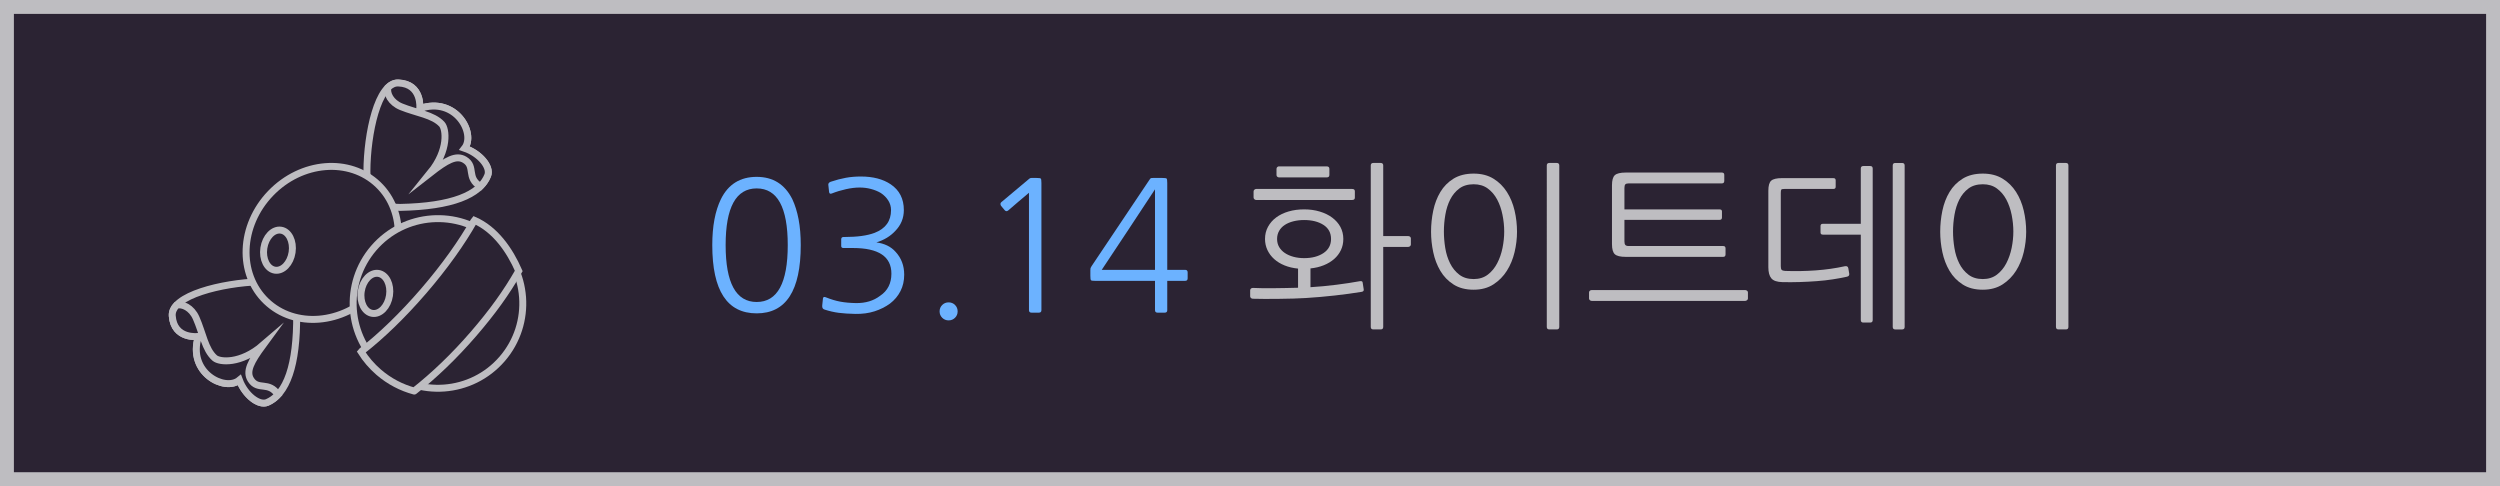 <?xml version="1.0" encoding="utf-8"?>
<!-- Generator: Adobe Illustrator 15.1.0, SVG Export Plug-In . SVG Version: 6.00 Build 0)  -->
<!DOCTYPE svg PUBLIC "-//W3C//DTD SVG 1.1//EN" "http://www.w3.org/Graphics/SVG/1.1/DTD/svg11.dtd">
<svg version="1.1" id="Layer_1" xmlns="http://www.w3.org/2000/svg" xmlns:xlink="http://www.w3.org/1999/xlink" x="0px" y="0px"
	 width="180px" height="35px" viewBox="0 -0.269 180 35" enable-background="new 0 -0.269 180 35" xml:space="preserve">
<g id="화이트데이">
	<g>
		<rect x="0.499" y="0.231" fill="#2B2333" width="179" height="34"/>
		<path fill="#BEBDC1" d="M179,0.731v33H1v-33H179 M180-0.269H0v35h180V-0.269L180-0.269z"/>
	</g>
	<g>
		<path fill="#6CB2FF" d="M57.654,17.379c0,3.276-1.058,4.914-3.172,4.914c-2.132,0-3.198-1.638-3.198-4.914
			c0-1.36,0.208-2.465,0.624-3.315c0.528-1.066,1.387-1.599,2.574-1.599c1.17,0,2.023,0.533,2.561,1.599
			c0.2,0.425,0.351,0.91,0.455,1.456S57.654,16.686,57.654,17.379z M56.718,17.379c0-2.721-0.746-4.082-2.236-4.082
			c-1.491,0-2.236,1.361-2.236,4.082c0,2.73,0.746,4.095,2.236,4.095C55.973,21.475,56.718,20.109,56.718,17.379z"/>
		<path fill="#6CB2FF" d="M59.37,22.021c-0.13-0.035-0.187-0.135-0.169-0.299l0.052-0.507c0.018-0.104,0.087-0.13,0.208-0.078
			c0.364,0.147,0.708,0.251,1.034,0.312c0.325,0.061,0.704,0.096,1.138,0.104c0.685,0.009,1.261-0.165,1.729-0.52
			c0.546-0.364,0.819-0.897,0.819-1.599c0-1.231-0.923-1.846-2.769-1.846h-0.676c-0.113,0-0.169-0.047-0.169-0.143v-0.481
			c0-0.112,0.057-0.169,0.169-0.169h0.065c0.927,0,1.651-0.1,2.171-0.299c0.789-0.304,1.183-0.85,1.183-1.638
			c0-0.251-0.067-0.483-0.202-0.695c-0.135-0.212-0.314-0.392-0.54-0.54c-0.208-0.122-0.442-0.217-0.702-0.286
			c-0.26-0.069-0.533-0.104-0.819-0.104c-0.295,0-0.62,0.039-0.975,0.117c-0.355,0.078-0.698,0.182-1.027,0.312
			c-0.113,0.044-0.178,0.009-0.195-0.104l-0.052-0.481c-0.026-0.121,0.03-0.208,0.169-0.26c0.39-0.13,0.754-0.225,1.092-0.286
			c0.338-0.061,0.697-0.091,1.079-0.091c0.875,0,1.59,0.187,2.145,0.559c0.633,0.425,0.949,1.044,0.949,1.859
			c0,0.581-0.208,1.083-0.624,1.508c-0.347,0.373-0.797,0.646-1.352,0.819c0.277,0.035,0.535,0.108,0.773,0.221
			c0.238,0.113,0.444,0.269,0.618,0.468c0.199,0.217,0.351,0.461,0.455,0.734s0.156,0.574,0.156,0.903
			c0,0.434-0.089,0.826-0.267,1.177c-0.178,0.351-0.431,0.652-0.76,0.903c-0.321,0.234-0.689,0.418-1.105,0.553
			c-0.416,0.134-0.88,0.197-1.391,0.188c-0.459-0.009-0.856-0.035-1.189-0.078S59.717,22.133,59.37,22.021z"/>
		<path fill="#6CB2FF" d="M67.651,22.15c0-0.182,0.063-0.336,0.188-0.461c0.126-0.125,0.28-0.188,0.462-0.188
			c0.182,0,0.335,0.063,0.461,0.188c0.125,0.125,0.188,0.279,0.188,0.461s-0.063,0.336-0.188,0.461
			c-0.126,0.125-0.28,0.188-0.461,0.188c-0.182,0-0.336-0.063-0.462-0.188C67.714,22.486,67.651,22.333,67.651,22.15z"/>
		<path fill="#6CB2FF" d="M74.983,22.06c0,0.121-0.061,0.182-0.182,0.182h-0.533c-0.122,0-0.182-0.061-0.182-0.182v-8.45
			c-0.269,0.226-0.52,0.438-0.754,0.637c-0.234,0.199-0.481,0.412-0.741,0.637c-0.095,0.078-0.182,0.069-0.26-0.026l-0.26-0.312
			c-0.026-0.043-0.039-0.089-0.039-0.137c0-0.047,0.021-0.088,0.065-0.124l2.015-1.69c0.035-0.034,0.087-0.052,0.156-0.052h0.351
			c0.182,0,0.288,0.015,0.318,0.045c0.03,0.03,0.045,0.137,0.045,0.318L74.983,22.06L74.983,22.06z"/>
		<path fill="#6CB2FF" d="M84.044,22.06c0,0.121-0.061,0.182-0.182,0.182h-0.52c-0.121,0-0.182-0.061-0.182-0.182v-2.106h-4.29
			c-0.182,0-0.289-0.015-0.319-0.046c-0.03-0.03-0.045-0.136-0.045-0.318v-0.403c0-0.078,0.004-0.13,0.013-0.156
			c0.008-0.026,0.035-0.073,0.078-0.143l4.147-6.188c0.052-0.078,0.088-0.124,0.11-0.136c0.021-0.013,0.08-0.02,0.175-0.02h0.65
			c0.182,0,0.288,0.015,0.318,0.045c0.03,0.03,0.045,0.137,0.045,0.318v6.253h1.287c0.121,0,0.182,0.061,0.182,0.182v0.429
			c0,0.122-0.061,0.182-0.182,0.182h-1.287v2.107H84.044z M83.16,19.16v-5.798c-0.642,0.971-1.279,1.937-1.911,2.899
			c-0.633,0.962-1.274,1.929-1.924,2.899H83.16z"/>
		<path fill="#BEBDC1" d="M96.719,16.938c0,0.294-0.059,0.563-0.176,0.806c-0.115,0.243-0.279,0.455-0.486,0.637
			c-0.209,0.182-0.457,0.332-0.748,0.449c-0.291,0.117-0.608,0.193-0.955,0.227v1.352c0.295-0.017,0.603-0.041,0.923-0.071
			c0.321-0.03,0.635-0.065,0.942-0.104s0.604-0.08,0.892-0.124c0.284-0.043,0.546-0.086,0.778-0.13
			c0.14-0.026,0.213,0.004,0.222,0.091l0.077,0.494c0.019,0.104-0.039,0.165-0.168,0.182c-0.58,0.095-1.219,0.182-1.912,0.26
			c-0.692,0.078-1.391,0.139-2.092,0.182c-0.252,0.018-0.547,0.03-0.885,0.039c-0.338,0.009-0.682,0.015-1.033,0.02
			c-0.351,0.005-0.692,0.006-1.026,0.006s-0.621-0.004-0.864-0.013c-0.052,0-0.098-0.017-0.137-0.052s-0.059-0.074-0.059-0.117
			V20.63c0-0.052,0.021-0.093,0.059-0.124c0.039-0.03,0.085-0.045,0.137-0.045c0.189,0.009,0.418,0.015,0.684,0.02
			c0.264,0.004,0.541,0.004,0.832,0c0.289-0.004,0.584-0.009,0.883-0.013c0.3-0.004,0.584-0.011,0.853-0.02V19.07
			c-0.354-0.035-0.679-0.11-0.969-0.228c-0.29-0.117-0.539-0.269-0.747-0.455c-0.208-0.186-0.371-0.403-0.488-0.65
			c-0.115-0.247-0.175-0.514-0.175-0.799c0-0.321,0.071-0.613,0.214-0.877c0.145-0.265,0.34-0.49,0.592-0.676
			c0.252-0.186,0.549-0.329,0.891-0.429c0.343-0.1,0.718-0.15,1.125-0.15c0.398,0,0.771,0.052,1.117,0.156
			c0.349,0.104,0.646,0.249,0.897,0.436s0.448,0.409,0.591,0.669C96.646,16.326,96.719,16.617,96.719,16.938z M97.355,14.129h-6.916
			c-0.043,0-0.084-0.017-0.123-0.052c-0.039-0.034-0.059-0.078-0.059-0.13v-0.429c0-0.052,0.02-0.095,0.059-0.13
			c0.039-0.034,0.08-0.052,0.123-0.052h6.916c0.131,0,0.195,0.057,0.195,0.169v0.455C97.551,14.073,97.486,14.129,97.355,14.129z
			 M95.523,12.504H92.09c-0.044,0-0.085-0.015-0.123-0.045c-0.039-0.03-0.059-0.072-0.059-0.124v-0.442
			c0-0.052,0.018-0.095,0.052-0.13c0.035-0.034,0.074-0.052,0.117-0.052h3.444c0.13,0,0.195,0.061,0.195,0.182v0.429
			C95.719,12.444,95.652,12.504,95.523,12.504z M95.835,16.938c0-0.442-0.183-0.78-0.546-1.014s-0.828-0.351-1.391-0.351
			c-0.277,0-0.535,0.031-0.773,0.091s-0.445,0.147-0.617,0.26c-0.174,0.113-0.311,0.256-0.41,0.429
			c-0.099,0.173-0.148,0.368-0.148,0.585c0,0.217,0.05,0.409,0.148,0.579c0.101,0.169,0.236,0.312,0.41,0.429
			c0.172,0.117,0.379,0.208,0.617,0.273c0.238,0.065,0.496,0.098,0.773,0.098c0.563,0,1.025-0.121,1.391-0.364
			C95.652,17.709,95.835,17.371,95.835,16.938z M99.41,23.45h-0.533c-0.121,0-0.182-0.061-0.182-0.182V11.646
			c0-0.122,0.061-0.182,0.182-0.182h0.533c0.121,0,0.182,0.061,0.182,0.182v5.083h1.795c0.051,0,0.098,0.015,0.137,0.045
			s0.059,0.071,0.059,0.124v0.442c0,0.043-0.02,0.083-0.059,0.117c-0.039,0.034-0.086,0.052-0.137,0.052h-1.795v5.759
			C99.592,23.39,99.531,23.45,99.41,23.45z"/>
		<path fill="#BEBDC1" d="M109.225,16.418c0,0.485-0.06,0.975-0.176,1.469c-0.117,0.494-0.302,0.94-0.554,1.339
			c-0.251,0.398-0.574,0.726-0.968,0.981c-0.395,0.255-0.869,0.383-1.424,0.383c-0.571,0-1.057-0.125-1.449-0.377
			c-0.395-0.251-0.711-0.579-0.949-0.981s-0.409-0.852-0.513-1.346c-0.104-0.494-0.156-0.983-0.156-1.469
			c0-0.511,0.052-1.016,0.156-1.515c0.104-0.498,0.274-0.947,0.513-1.346c0.238-0.398,0.555-0.719,0.949-0.962
			c0.395-0.242,0.878-0.364,1.449-0.364c0.555,0,1.029,0.122,1.424,0.364c0.394,0.243,0.717,0.562,0.968,0.956
			c0.252,0.395,0.437,0.841,0.554,1.339C109.166,15.388,109.225,15.898,109.225,16.418z M108.303,16.404
			c0-0.398-0.041-0.801-0.125-1.209c-0.082-0.407-0.209-0.773-0.383-1.099c-0.174-0.325-0.398-0.589-0.676-0.793
			c-0.277-0.204-0.615-0.305-1.014-0.305c-0.416,0-0.762,0.102-1.034,0.305c-0.272,0.204-0.492,0.468-0.657,0.793
			c-0.164,0.325-0.281,0.691-0.35,1.099c-0.07,0.408-0.104,0.811-0.104,1.209c0,0.381,0.032,0.773,0.097,1.177
			c0.065,0.403,0.181,0.771,0.347,1.105c0.164,0.333,0.385,0.606,0.661,0.819c0.277,0.213,0.625,0.318,1.041,0.318
			c0.398,0,0.736-0.106,1.015-0.318s0.502-0.485,0.676-0.819c0.175-0.334,0.302-0.702,0.384-1.105
			C108.262,17.178,108.303,16.786,108.303,16.404z M112.085,23.45h-0.532c-0.123,0-0.184-0.061-0.184-0.182V11.646
			c0-0.122,0.061-0.182,0.184-0.182h0.532c0.121,0,0.183,0.061,0.183,0.182v11.622C112.266,23.39,112.206,23.45,112.085,23.45z"/>
		<path fill="#BEBDC1" d="M125.787,20.662c0.043,0.03,0.064,0.071,0.064,0.123v0.442c0,0.043-0.021,0.083-0.064,0.117
			c-0.044,0.035-0.088,0.052-0.131,0.052h-11.051c-0.051,0-0.098-0.018-0.135-0.052c-0.039-0.034-0.06-0.073-0.06-0.117v-0.442
			c0-0.052,0.021-0.093,0.06-0.123c0.037-0.03,0.084-0.046,0.135-0.046h11.051C125.699,20.616,125.743,20.632,125.787,20.662z
			 M124.07,18.225h-7.02c-0.383,0-0.643-0.063-0.781-0.189c-0.139-0.125-0.207-0.37-0.207-0.734v-4.225
			c0-0.364,0.068-0.608,0.207-0.734c0.14-0.125,0.398-0.188,0.781-0.188h6.928c0.113,0,0.17,0.057,0.17,0.169v0.429
			c0,0.122-0.057,0.182-0.17,0.182h-6.707c-0.121,0-0.203,0.024-0.248,0.071c-0.043,0.048-0.064,0.137-0.064,0.267v1.534h6.838
			c0.122,0,0.184,0.048,0.184,0.143v0.442c0,0.113-0.057,0.169-0.17,0.169h-6.852v1.547c0,0.122,0.021,0.208,0.064,0.26
			c0.045,0.052,0.127,0.078,0.248,0.078h6.799c0.113,0,0.169,0.057,0.169,0.169v0.429C124.239,18.164,124.184,18.225,124.07,18.225z
			"/>
		<path fill="#BEBDC1" d="M133.145,19.434c0.018,0.121-0.039,0.195-0.17,0.221c-0.304,0.069-0.64,0.132-1.008,0.188
			c-0.367,0.057-0.754,0.1-1.156,0.13c-0.402,0.031-0.814,0.052-1.234,0.065c-0.421,0.013-0.834,0.015-1.242,0.006
			c-0.39-0.009-0.656-0.1-0.799-0.273c-0.145-0.173-0.215-0.442-0.215-0.806v-5.499c0-0.364,0.068-0.606,0.208-0.728
			c0.138-0.121,0.397-0.182,0.78-0.182h3.69c0.113,0,0.17,0.052,0.17,0.156v0.468c0,0.104-0.057,0.156-0.17,0.156h-3.522
			c-0.121,0-0.194,0.015-0.222,0.045c-0.024,0.03-0.038,0.11-0.038,0.241V18.9c0,0.13,0.021,0.217,0.064,0.26
			s0.126,0.07,0.247,0.078c0.754,0.026,1.489,0.013,2.21-0.039c0.72-0.052,1.417-0.151,2.093-0.299
			c0.14-0.026,0.222,0.021,0.247,0.143L133.145,19.434z M133.977,15.845v-3.978c0-0.121,0.061-0.182,0.182-0.182h0.494
			c0.121,0,0.182,0.061,0.182,0.182v10.907c0,0.121-0.061,0.182-0.182,0.182h-0.494c-0.121,0-0.182-0.061-0.182-0.182v-6.149h-2.73
			c-0.113,0-0.169-0.052-0.169-0.156v-0.468c0-0.104,0.056-0.156,0.169-0.156H133.977L133.977,15.845z M137.135,23.269
			c0,0.121-0.061,0.182-0.182,0.182h-0.494c-0.121,0-0.182-0.061-0.182-0.182V11.647c0-0.122,0.061-0.182,0.182-0.182h0.494
			c0.121,0,0.182,0.061,0.182,0.182V23.269z"/>
		<path fill="#BEBDC1" d="M145.885,16.418c0,0.485-0.06,0.975-0.176,1.469c-0.117,0.494-0.302,0.94-0.553,1.339
			c-0.252,0.398-0.574,0.726-0.969,0.981c-0.396,0.255-0.869,0.383-1.424,0.383c-0.572,0-1.056-0.125-1.449-0.377
			c-0.395-0.252-0.711-0.579-0.949-0.981s-0.409-0.852-0.514-1.346c-0.104-0.494-0.156-0.983-0.156-1.469
			c0-0.511,0.053-1.016,0.156-1.515c0.104-0.498,0.274-0.947,0.514-1.346c0.238-0.398,0.555-0.719,0.949-0.962
			c0.395-0.242,0.877-0.364,1.449-0.364c0.555,0,1.028,0.122,1.424,0.364c0.395,0.243,0.717,0.562,0.969,0.956
			c0.251,0.395,0.436,0.841,0.553,1.339C145.825,15.388,145.885,15.898,145.885,16.418z M144.961,16.404
			c0-0.398-0.041-0.801-0.123-1.209c-0.083-0.407-0.211-0.773-0.384-1.099c-0.174-0.325-0.399-0.589-0.677-0.793
			c-0.277-0.204-0.615-0.305-1.014-0.305c-0.416,0-0.761,0.102-1.033,0.305c-0.273,0.204-0.492,0.468-0.656,0.793
			c-0.165,0.325-0.282,0.691-0.352,1.099c-0.069,0.408-0.104,0.811-0.104,1.209c0,0.381,0.032,0.773,0.099,1.177
			c0.063,0.403,0.18,0.771,0.344,1.105c0.164,0.333,0.386,0.606,0.664,0.819c0.275,0.212,0.623,0.318,1.039,0.318
			c0.397,0,0.735-0.106,1.014-0.318c0.277-0.212,0.503-0.485,0.677-0.819c0.173-0.333,0.301-0.702,0.384-1.105
			C144.92,17.178,144.961,16.786,144.961,16.404z M148.744,23.45h-0.533c-0.121,0-0.182-0.061-0.182-0.182V11.646
			c0-0.122,0.061-0.182,0.182-0.182h0.533c0.121,0,0.182,0.061,0.182,0.182v11.622C148.926,23.39,148.865,23.45,148.744,23.45z"/>
	</g>
	<g>
		<path fill="#2B2333" stroke="#BEBDC1" stroke-width="0.5" stroke-linecap="round" stroke-miterlimit="10" d="M18.676,20.02
			c-2.667,0.089-6.378,0.972-6.273,2.452c0.122,1.726,1.883,1.483,1.883,1.483c-0.818,2.611,1.916,4.003,2.951,3.143
			c0.407,1.083,1.403,1.868,2.009,1.606c1.388-0.6,2.148-2.646,2.114-6.353C21.344,20.613,19.869,19.981,18.676,20.02L18.676,20.02z
			"/>
		<path fill="#2B2333" stroke="#BEBDC1" stroke-width="0.5" stroke-linecap="round" stroke-miterlimit="10" d="M12.712,21.705
			c-0.216,0.233-0.33,0.489-0.31,0.767c0.122,1.726,1.883,1.483,1.883,1.483c-0.818,2.611,1.916,4.003,2.951,3.143
			c0.407,1.083,1.403,1.868,2.009,1.606c0.283-0.123,0.541-0.306,0.77-0.551c-0.663-1.015-1.428-0.27-1.948-1.076
			c-0.386-0.599-0.004-1.309,0.869-2.498c-1.609,1.388-3.131,1.233-3.48,0.927c-0.698-0.614-0.853-1.793-1.337-2.884
			C13.79,21.88,13.134,21.588,12.712,21.705L12.712,21.705z"/>
		<path fill="#2B2333" stroke="#BEBDC1" stroke-width="0.5" stroke-linecap="round" stroke-miterlimit="10" d="M26.418,12.048
			c0.011-2.669,0.785-6.403,2.266-6.343c1.73,0.072,1.54,1.841,1.54,1.841c2.585-0.895,4.057,1.797,3.227,2.858
			c1.096,0.374,1.909,1.347,1.664,1.961c-0.56,1.404-2.583,2.224-6.289,2.299C27.089,14.698,26.413,13.242,26.418,12.048"/>
		<path fill="#2B2333" stroke="#BEBDC1" stroke-width="0.5" stroke-linecap="round" stroke-miterlimit="10" d="M27.929,6.038
			c0.227-0.223,0.479-0.344,0.755-0.333c1.73,0.072,1.54,1.841,1.54,1.841c2.585-0.895,4.057,1.797,3.227,2.858
			c1.096,0.374,1.909,1.347,1.664,1.961c-0.114,0.287-0.29,0.548-0.527,0.785c-1.034-0.632-0.312-1.42-1.133-1.916
			c-0.61-0.37-1.308,0.034-2.471,0.941c1.34-1.649,1.142-3.166,0.825-3.505c-0.635-0.682-1.818-0.802-2.921-1.252
			C28.135,7.11,27.826,6.463,27.929,6.038L27.929,6.038z"/>
		
			<ellipse transform="matrix(-0.722 -0.692 0.692 -0.722 28.014 45.698)" fill="#2B2333" stroke="#BEBDC1" stroke-width="0.5" stroke-linecap="round" stroke-miterlimit="10" cx="23.181" cy="17.225" rx="5.15" ry="5.817"/>
		<path fill="#2B2333" stroke="#BEBDC1" stroke-width="0.5" stroke-linecap="round" stroke-miterlimit="10" d="M26.909,17.592
			c2.203-2.556,6.059-2.84,8.613-0.638c2.554,2.202,2.84,6.06,0.638,8.613c-2.203,2.555-6.059,2.84-8.613,0.638
			C24.991,24.003,24.706,20.147,26.909,17.592"/>
		<path fill="#2B2333" stroke="#BEBDC1" stroke-width="0.5" stroke-linecap="round" stroke-miterlimit="10" d="M29.824,27.888
			c-0.916-0.247-1.791-0.698-2.557-1.358c-0.506-0.438-0.93-0.936-1.268-1.473c0.012-0.016,0.026-0.029,0.043-0.041
			c1.375-1.066,2.934-2.56,4.458-4.329c1.525-1.768,2.772-3.529,3.625-5.046c0.009-0.019,0.021-0.034,0.034-0.049
			c1.495,0.655,2.538,2.148,3.191,3.646c-0.898,1.574-1.883,2.938-3.265,4.541C32.703,25.38,31.249,26.769,29.824,27.888"/>
		
			<ellipse transform="matrix(0.15 -0.989 0.989 0.15 -0.544 34.871)" fill="#2B2333" stroke="#BEBDC1" stroke-width="0.5" stroke-linecap="round" stroke-miterlimit="10" cx="20.01" cy="17.752" rx="1.456" ry="1.028"/>
		
			<ellipse transform="matrix(0.149 -0.989 0.989 0.149 2.354 44.484)" fill="#2B2333" stroke="#BEBDC1" stroke-width="0.5" stroke-linecap="round" stroke-miterlimit="10" cx="27.036" cy="20.874" rx="1.455" ry="1.028"/>
	</g>
</g>
</svg>
